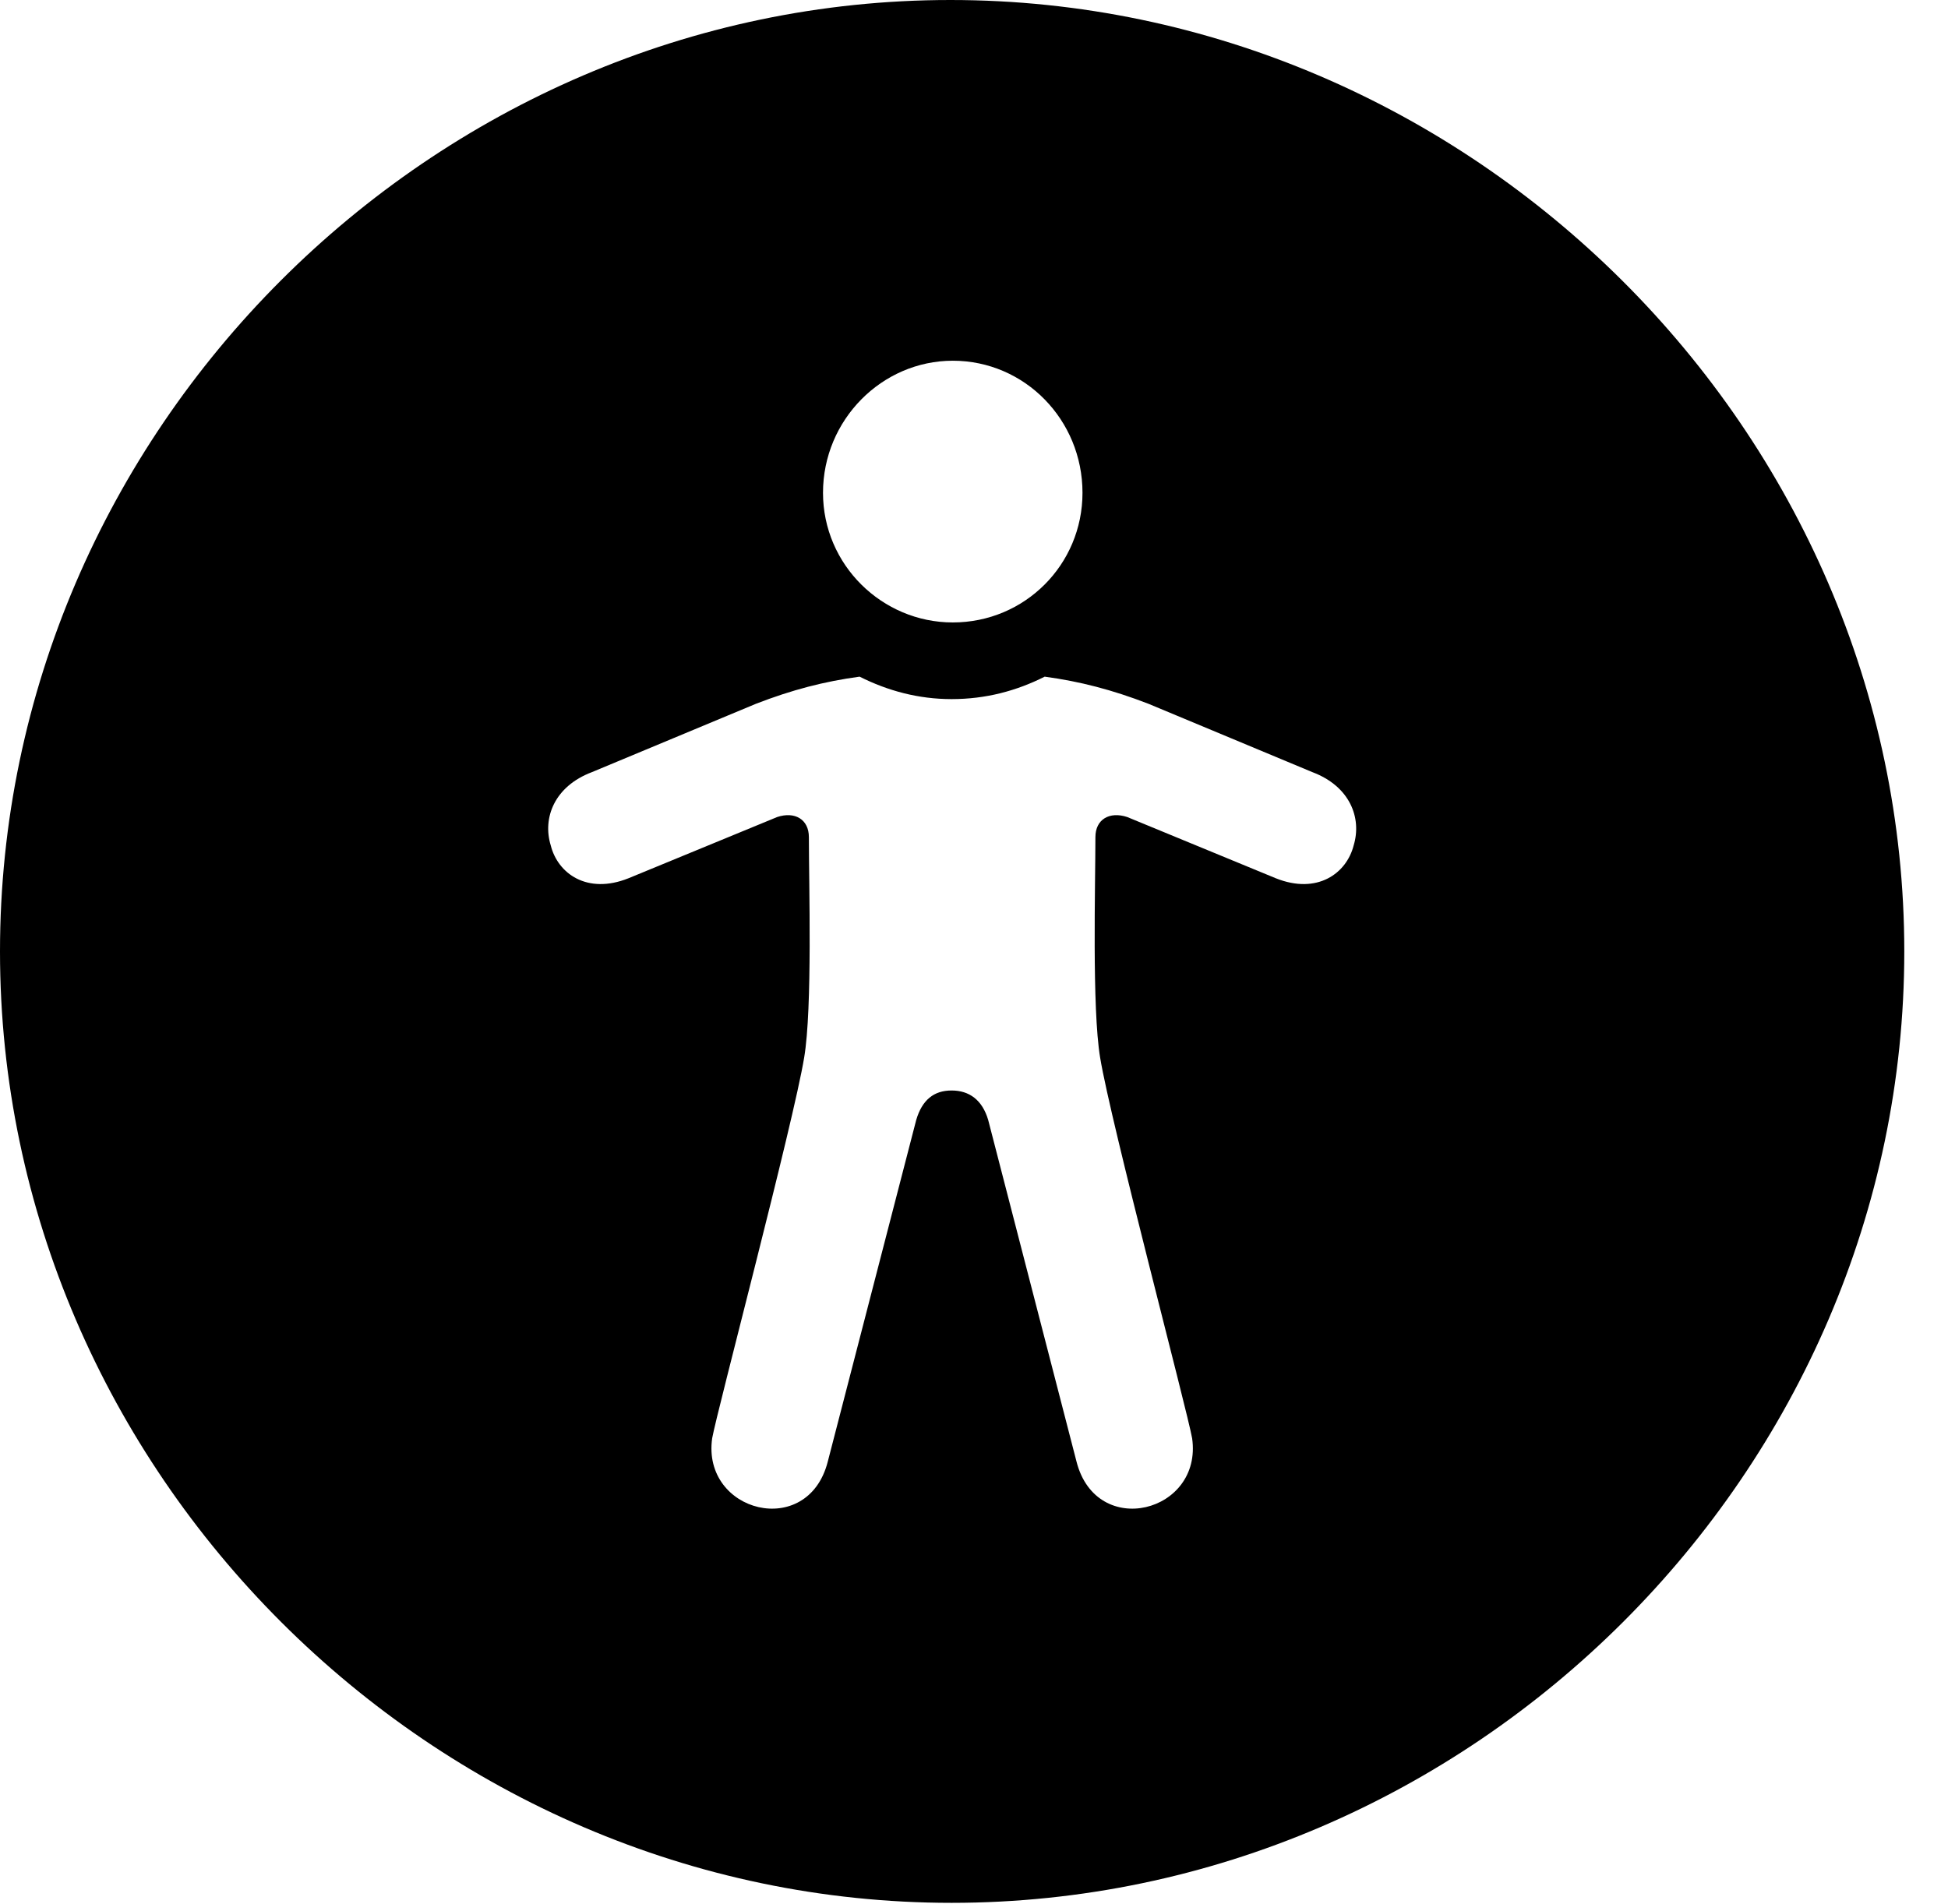 <svg version="1.1" xmlns="http://www.w3.org/2000/svg" xmlns:xlink="http://www.w3.org/1999/xlink" width="16.133" height="15.771" viewBox="0 0 16.133 15.771">
 <g>
  <rect height="15.771" opacity="0" width="16.133" x="0" y="0"/>
  <path d="M15.771 7.881C15.771 12.188 12.188 15.762 7.881 15.762C3.584 15.762 0 12.188 0 7.881C0 3.574 3.574 0 7.871 0C12.178 0 15.771 3.574 15.771 7.881ZM7.881 5.791C7.607 5.791 7.354 5.723 7.119 5.605C6.826 5.645 6.562 5.713 6.26 5.83L4.902 6.396C4.59 6.514 4.492 6.777 4.561 7.002C4.619 7.236 4.863 7.412 5.205 7.275L6.436 6.768C6.582 6.719 6.699 6.787 6.699 6.934C6.699 7.324 6.729 8.35 6.66 8.76C6.572 9.297 5.938 11.69 5.898 11.914C5.811 12.529 6.689 12.754 6.855 12.109L7.588 9.277C7.637 9.111 7.734 9.033 7.881 9.033C8.027 9.033 8.135 9.111 8.184 9.277L8.916 12.109C9.082 12.754 9.961 12.529 9.873 11.914C9.834 11.69 9.199 9.297 9.111 8.76C9.043 8.35 9.072 7.324 9.072 6.934C9.072 6.787 9.189 6.719 9.336 6.768L10.566 7.275C10.908 7.412 11.152 7.236 11.211 7.002C11.279 6.777 11.182 6.514 10.869 6.396L9.512 5.83C9.209 5.713 8.945 5.645 8.652 5.605C8.418 5.723 8.164 5.791 7.881 5.791ZM6.816 4.082C6.816 4.678 7.305 5.156 7.891 5.156C8.486 5.156 8.965 4.678 8.965 4.082C8.965 3.477 8.486 2.988 7.891 2.988C7.305 2.988 6.816 3.477 6.816 4.082Z" fill="currentColor"/>
 </g>
</svg>
